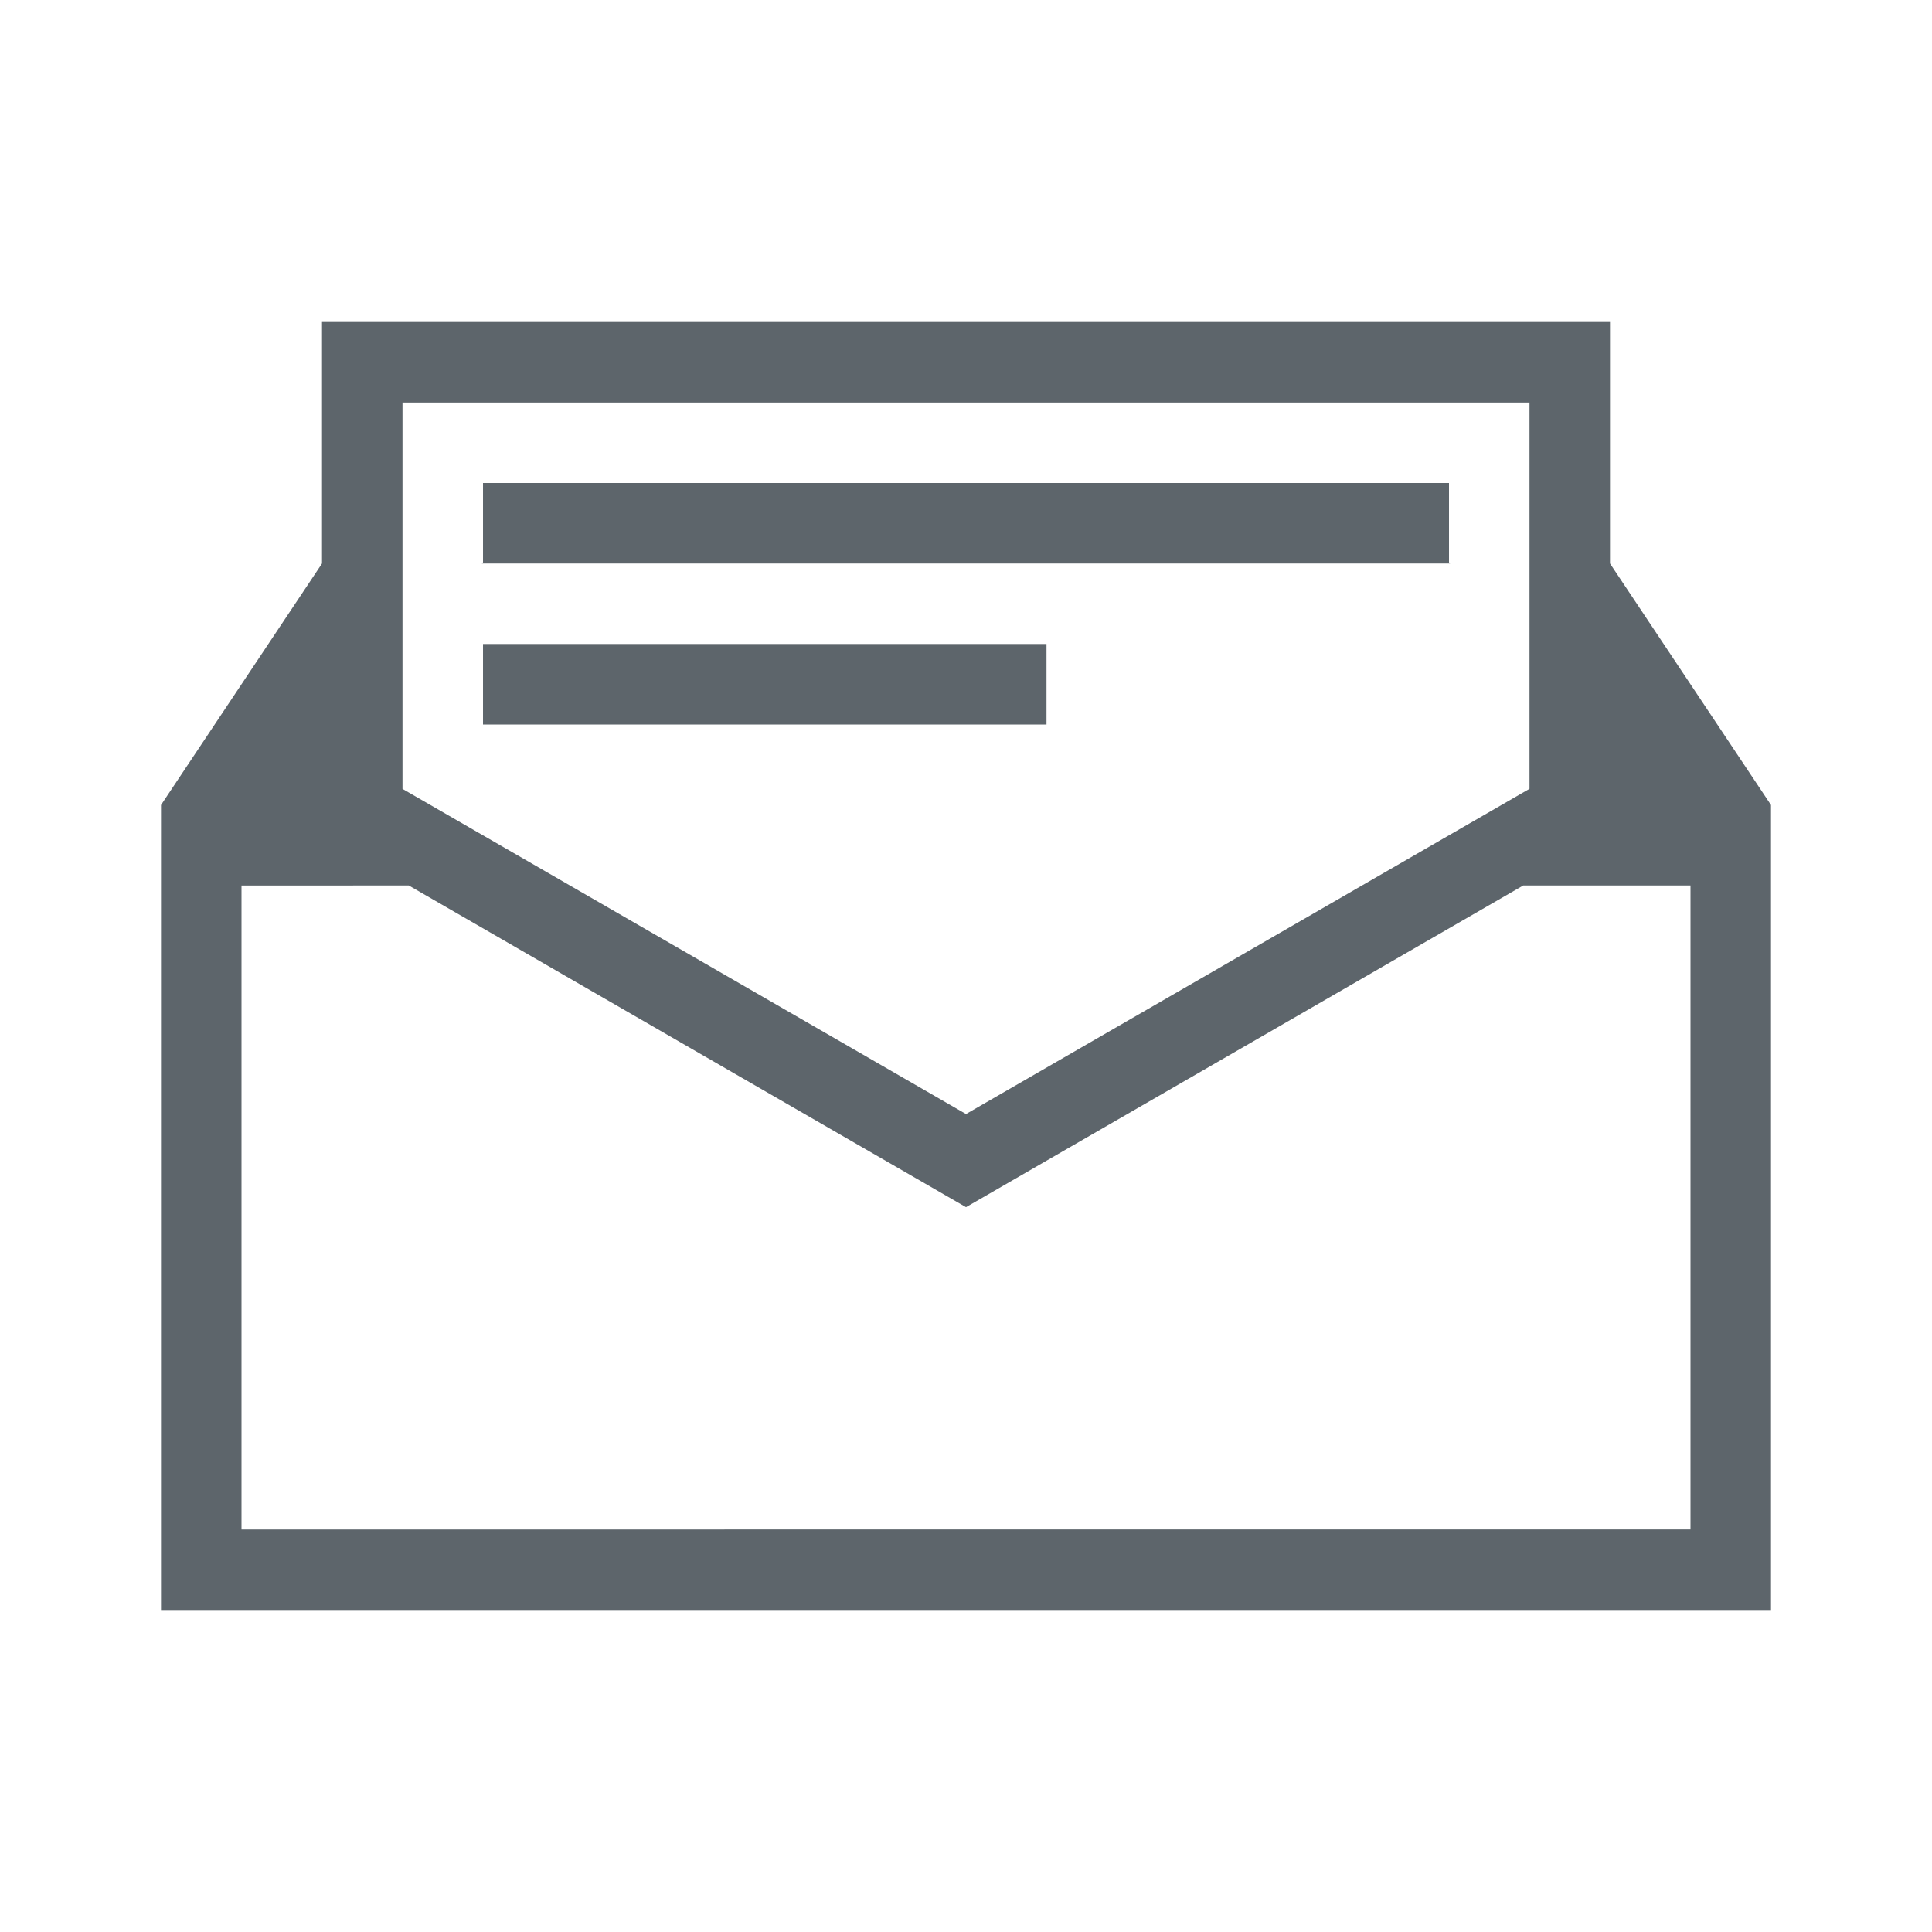 <svg xmlns="http://www.w3.org/2000/svg" viewBox="0 0 24 24"><path d="M4 4v3l-2 3v10h20V10l-2-3V4H4zm1 1h14V9.799l-7 4.04L5 9.8V5zm1 1v.986L5.986 7H18.014L18 6.986V6H6zm0 2v1h7V8H6zm-3 3H5.078L12 14.996 18.922 11H21v8H3v-8z" fill="currentColor" color="#5d656b"/></svg>